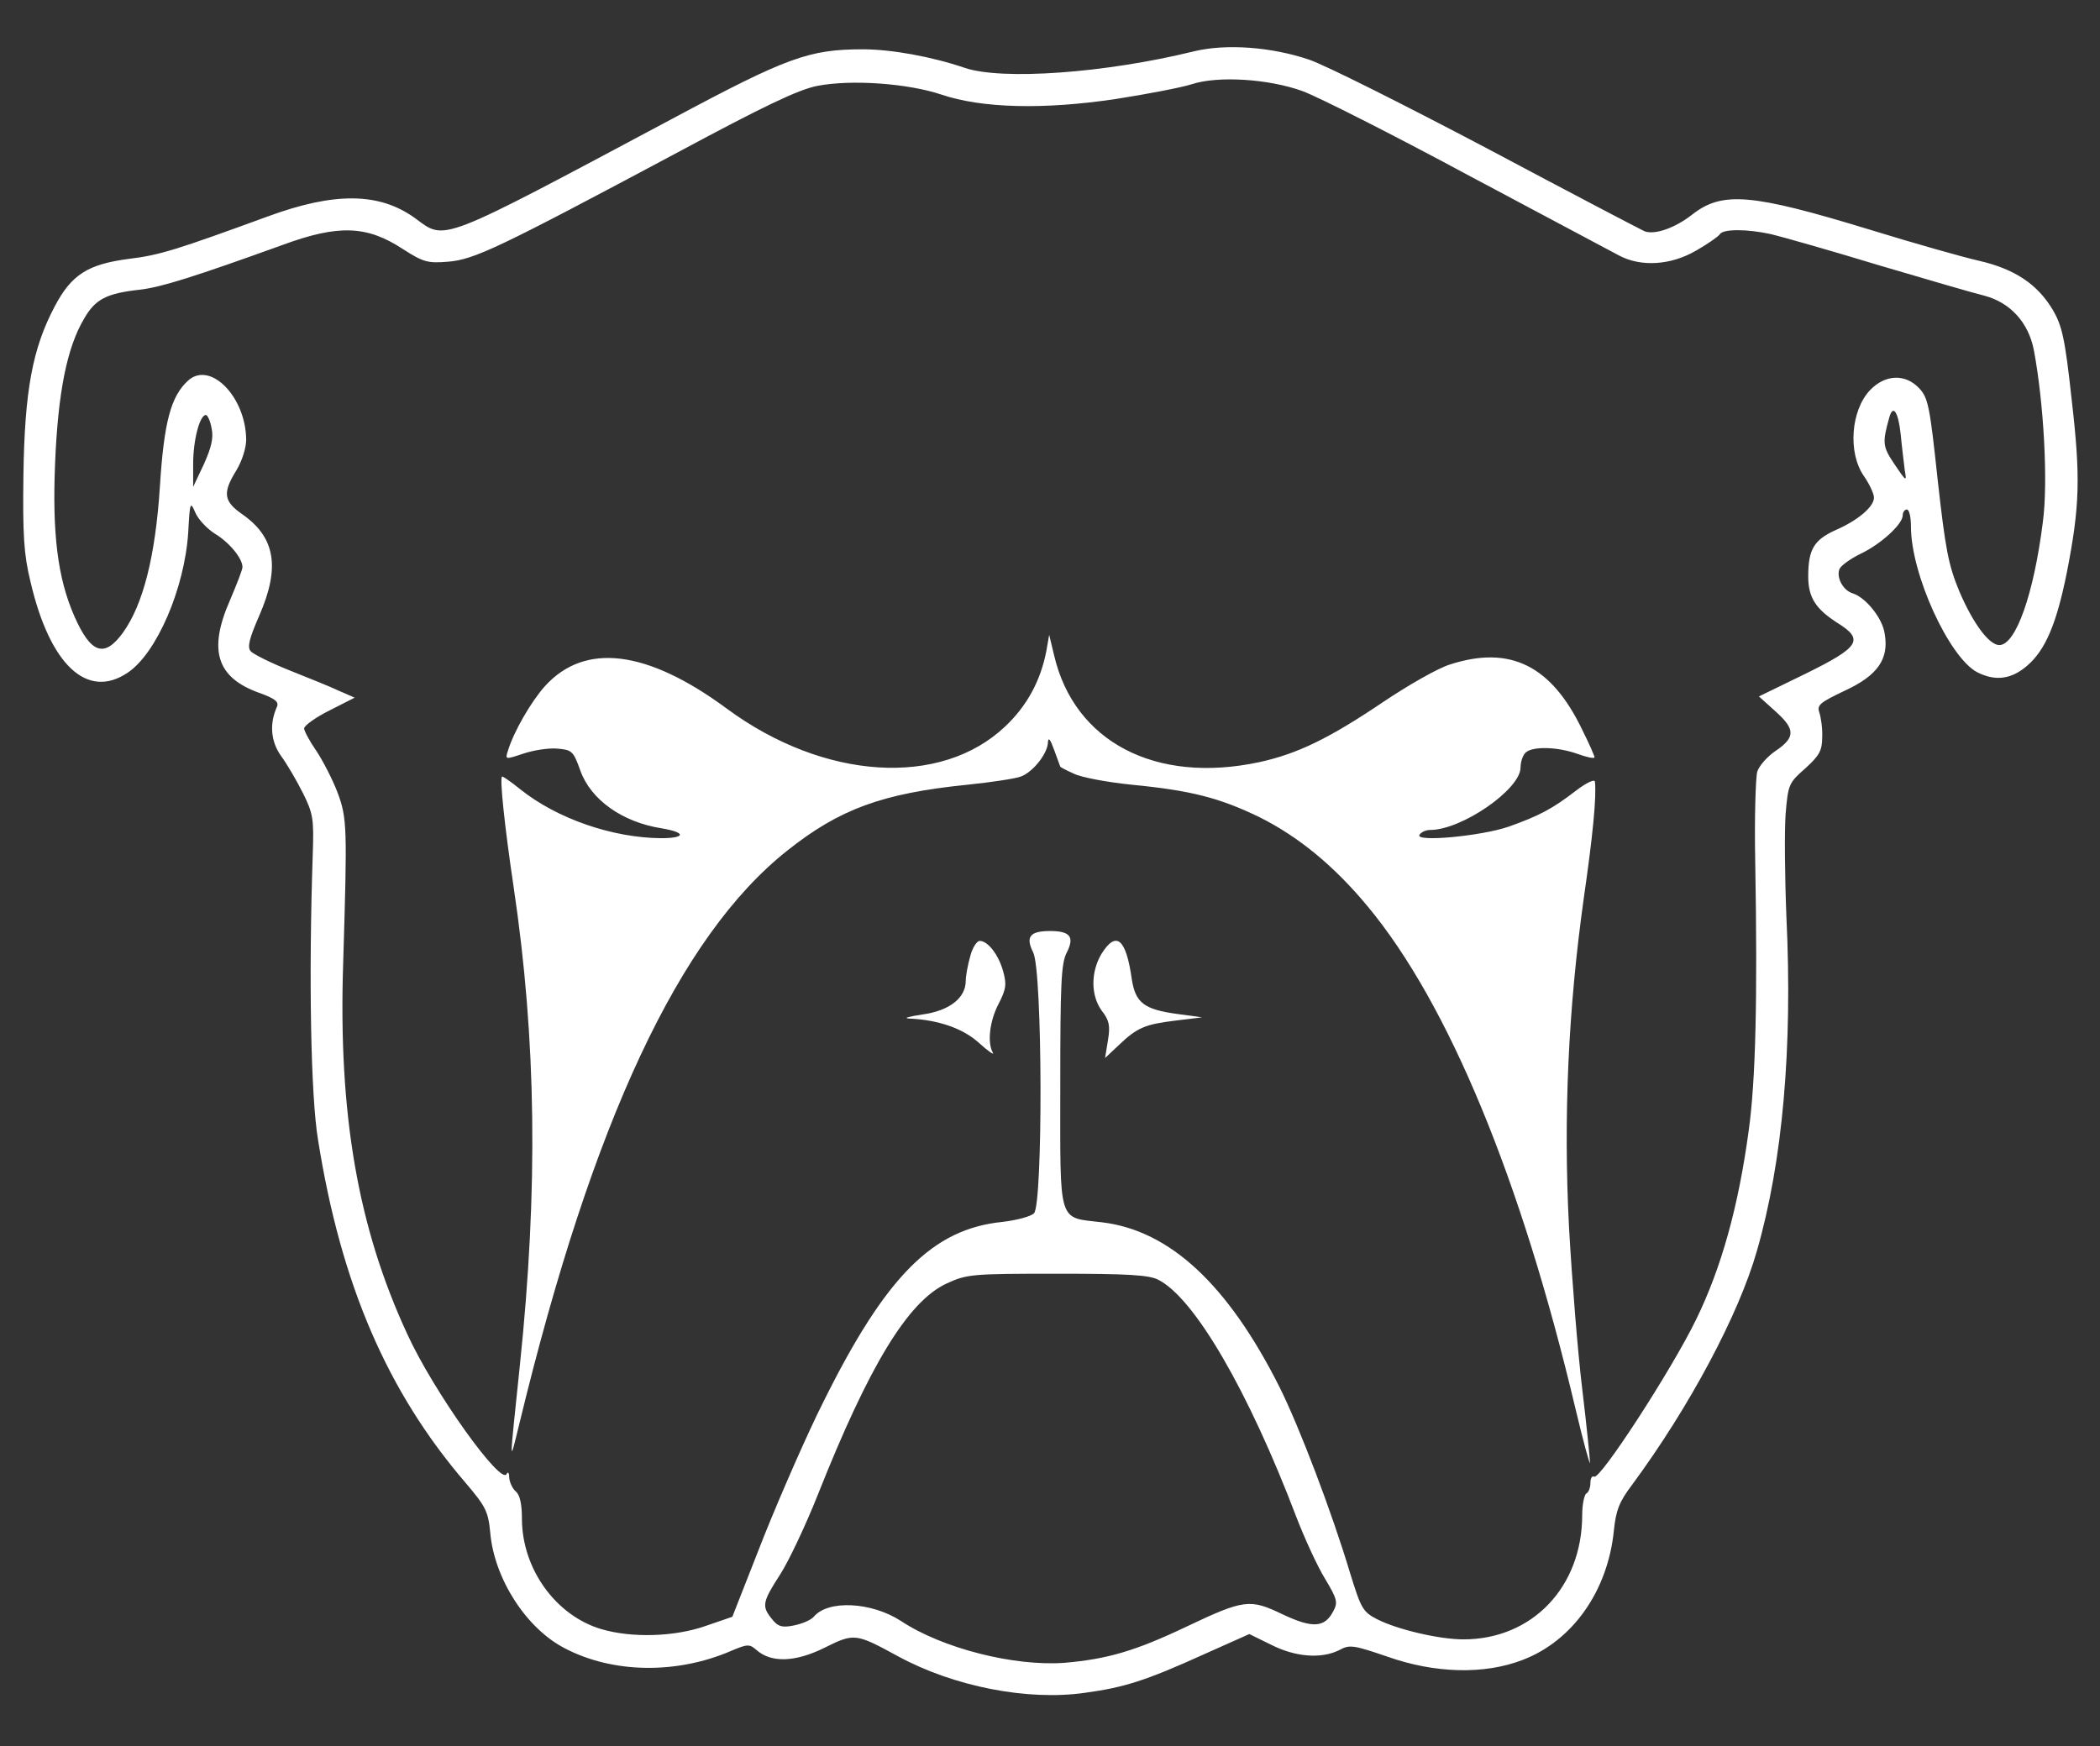 <?xml version="1.0" standalone="no"?>
<!DOCTYPE svg PUBLIC "-//W3C//DTD SVG 20010904//EN"
 "http://www.w3.org/TR/2001/REC-SVG-20010904/DTD/svg10.dtd">
<svg version="1.0" xmlns="http://www.w3.org/2000/svg"
 width="511pt" height="425pt" viewBox="0 0 511 425"
 preserveAspectRatio="xMidYMid meet">

<rect x="0" y="0" width="511" height="425" fill="#333333" stroke="none"/>

<g transform="translate(0,425) scale(0.1,-0.1)"
fill="#ffffff" stroke="none">
<path d="M2905 4125 c-216 -53 -467 -71 -558 -40 -79 27 -178 45 -247 45 -131
0 -184 -19 -464 -169 -574 -306 -551 -297 -626 -242 -87 63 -196 64 -359 4
-219 -80 -262 -94 -337 -103 -100 -13 -140 -38 -181 -116 -54 -102 -73 -205
-76 -409 -2 -146 1 -195 17 -260 47 -203 138 -289 237 -222 70 47 138 204 147
341 4 74 5 77 17 49 7 -17 29 -40 48 -52 35 -21 67 -60 67 -81 0 -7 -14 -42
-30 -80 -54 -122 -33 -189 70 -226 39 -14 49 -22 44 -34 -19 -42 -15 -85 10
-120 14 -19 38 -60 53 -90 25 -50 27 -63 24 -150 -10 -295 -5 -588 13 -695 56
-352 169 -613 359 -834 49 -58 55 -69 60 -122 10 -112 88 -233 182 -281 117
-61 272 -63 404 -6 40 17 45 17 62 2 35 -31 93 -30 164 5 74 37 77 36 180 -20
136 -74 316 -109 455 -89 96 13 149 30 288 93 l112 50 53 -26 c59 -30 122 -35
166 -13 25 14 35 12 117 -16 116 -41 236 -44 329 -8 121 46 207 167 222 314 5
50 13 71 45 113 140 190 259 414 303 568 63 219 87 494 72 812 -4 98 -5 211
-2 252 6 72 8 76 48 111 34 31 41 43 41 76 1 21 -3 48 -7 60 -6 18 1 24 62 53
80 37 108 77 97 139 -5 37 -46 88 -78 98 -23 7 -40 38 -32 59 4 9 27 25 51 37
49 23 103 72 103 94 0 8 5 14 10 14 6 0 10 -19 10 -42 0 -116 93 -318 161
-354 45 -23 84 -17 122 16 44 38 71 101 96 225 32 163 34 233 12 423 -16 147
-23 179 -46 218 -37 62 -92 99 -178 119 -40 9 -160 43 -267 76 -288 88 -359
94 -432 37 -42 -33 -91 -50 -116 -41 -9 4 -181 94 -382 201 -201 106 -396 204
-435 217 -92 31 -202 39 -280 20z m265 -97 c36 -13 216 -104 400 -203 184 -98
351 -187 370 -197 53 -28 125 -24 187 12 28 16 54 34 58 40 8 13 66 13 125 0
25 -6 142 -39 260 -75 118 -35 235 -69 260 -75 62 -17 106 -65 119 -132 24
-127 35 -321 22 -418 -22 -176 -66 -300 -106 -300 -25 0 -64 53 -97 130 -27
65 -34 102 -53 272 -19 178 -23 200 -45 223 -34 36 -83 34 -120 -5 -46 -49
-54 -151 -15 -208 14 -20 25 -44 25 -53 0 -22 -38 -55 -93 -79 -53 -24 -67
-47 -67 -113 0 -51 18 -79 71 -113 66 -41 54 -59 -78 -124 l-113 -55 41 -37
c48 -43 48 -63 -1 -96 -19 -13 -39 -35 -44 -50 -4 -15 -7 -112 -5 -217 6 -338
1 -537 -16 -658 -25 -184 -66 -332 -128 -459 -60 -123 -234 -391 -248 -382 -5
3 -9 -4 -9 -15 0 -11 -4 -23 -10 -26 -5 -3 -10 -27 -10 -52 0 -176 -122 -303
-289 -303 -59 0 -161 24 -210 49 -35 18 -39 26 -66 113 -44 147 -123 355 -172
453 -125 248 -266 380 -431 400 -109 13 -102 -9 -102 331 0 250 2 300 16 326
19 38 8 52 -41 52 -49 0 -60 -14 -41 -52 23 -44 24 -613 2 -635 -8 -8 -43 -17
-77 -21 -169 -17 -283 -131 -435 -437 -37 -73 -102 -221 -145 -328 l-77 -196
-64 -22 c-76 -27 -181 -30 -255 -8 -111 33 -193 147 -193 269 0 35 -5 58 -15
66 -8 7 -15 22 -16 34 0 11 -3 15 -6 9 -12 -32 -178 200 -242 340 -120 259
-168 535 -156 902 10 332 10 353 -14 417 -12 31 -35 76 -51 100 -16 23 -30 49
-30 55 0 7 28 27 62 44 l61 31 -39 17 c-21 10 -76 32 -121 50 -45 18 -87 39
-93 46 -9 10 -3 32 21 87 51 117 39 190 -41 246 -46 32 -49 52 -15 107 14 23
24 55 24 75 -1 104 -87 192 -141 144 -42 -38 -59 -100 -69 -259 -11 -170 -41
-287 -90 -355 -45 -62 -78 -51 -118 40 -41 93 -54 202 -47 372 7 173 29 283
71 353 27 47 54 61 136 70 51 6 131 31 347 109 136 50 205 47 292 -10 50 -32
60 -35 110 -31 64 5 124 34 557 265 212 114 296 154 342 163 83 16 220 6 301
-21 100 -34 251 -37 425 -11 77 12 160 28 185 36 64 21 188 13 270 -17z m1455
-835 c3 -32 8 -71 10 -88 5 -28 4 -28 -25 15 -29 43 -30 52 -13 113 9 34 22
16 28 -40z m-4110 14 c5 -23 -1 -47 -19 -87 l-26 -55 0 56 c0 58 16 119 31
119 4 0 11 -15 14 -33z m2304 -2072 c88 -45 219 -271 335 -576 20 -52 51 -120
70 -151 30 -50 32 -58 20 -80 -21 -40 -51 -41 -123 -7 -79 38 -93 37 -234 -30
-124 -59 -192 -79 -297 -88 -122 -9 -297 35 -398 102 -71 46 -177 52 -212 10
-7 -8 -28 -17 -48 -21 -29 -6 -39 -3 -54 16 -25 31 -23 41 21 109 21 33 62
120 91 193 125 315 219 470 313 514 50 23 61 24 270 24 172 0 224 -3 246 -15z"/>
<path d="M2546 2665 c-14 -72 -47 -133 -100 -183 -157 -149 -441 -131 -677 43
-195 144 -346 162 -443 55 -34 -38 -76 -111 -90 -157 -7 -22 -7 -22 38 -7 24
8 61 14 82 12 36 -3 39 -6 56 -53 25 -71 102 -126 198 -141 60 -10 59 -24 -2
-24 -117 1 -252 47 -342 119 -21 17 -41 31 -44 31 -7 0 6 -122 28 -270 55
-370 60 -732 15 -1163 -26 -250 -27 -248 0 -137 177 730 388 1182 651 1390
127 101 231 139 437 160 59 6 118 15 131 20 30 11 66 57 66 84 1 13 6 6 15
-19 8 -22 15 -41 15 -41 0 -1 15 -9 33 -17 18 -9 82 -21 142 -27 144 -14 213
-32 310 -79 94 -47 181 -118 263 -217 197 -237 374 -666 506 -1224 19 -80 35
-138 35 -130 0 8 -8 89 -19 180 -11 91 -25 267 -32 392 -14 269 -2 532 36 803
22 152 31 246 27 282 0 8 -21 -2 -47 -22 -57 -44 -90 -61 -163 -87 -67 -23
-228 -38 -217 -20 4 7 16 12 26 12 77 0 220 99 220 152 0 13 5 29 12 36 16 16
77 15 127 -3 22 -8 41 -12 41 -8 0 3 -13 33 -30 67 -75 156 -175 206 -321 159
-30 -9 -103 -51 -164 -92 -132 -89 -209 -126 -301 -146 -253 -54 -450 50 -499
260 l-12 50 -7 -40z"/>
<path d="M2361 1923 c-6 -21 -11 -48 -11 -60 0 -42 -40 -73 -105 -82 -33 -5
-48 -9 -33 -10 71 -3 132 -24 171 -60 22 -20 37 -30 33 -23 -14 24 -8 77 14
119 18 35 20 47 11 79 -11 40 -37 74 -57 74 -7 0 -18 -17 -23 -37z"/>
<path d="M2680 1928 c-26 -44 -26 -101 1 -138 18 -23 21 -36 15 -72 l-7 -43
33 31 c45 43 64 51 138 60 l65 8 -59 8 c-82 11 -103 27 -112 85 -14 99 -38
119 -74 61z"/>
</g>
</svg>
